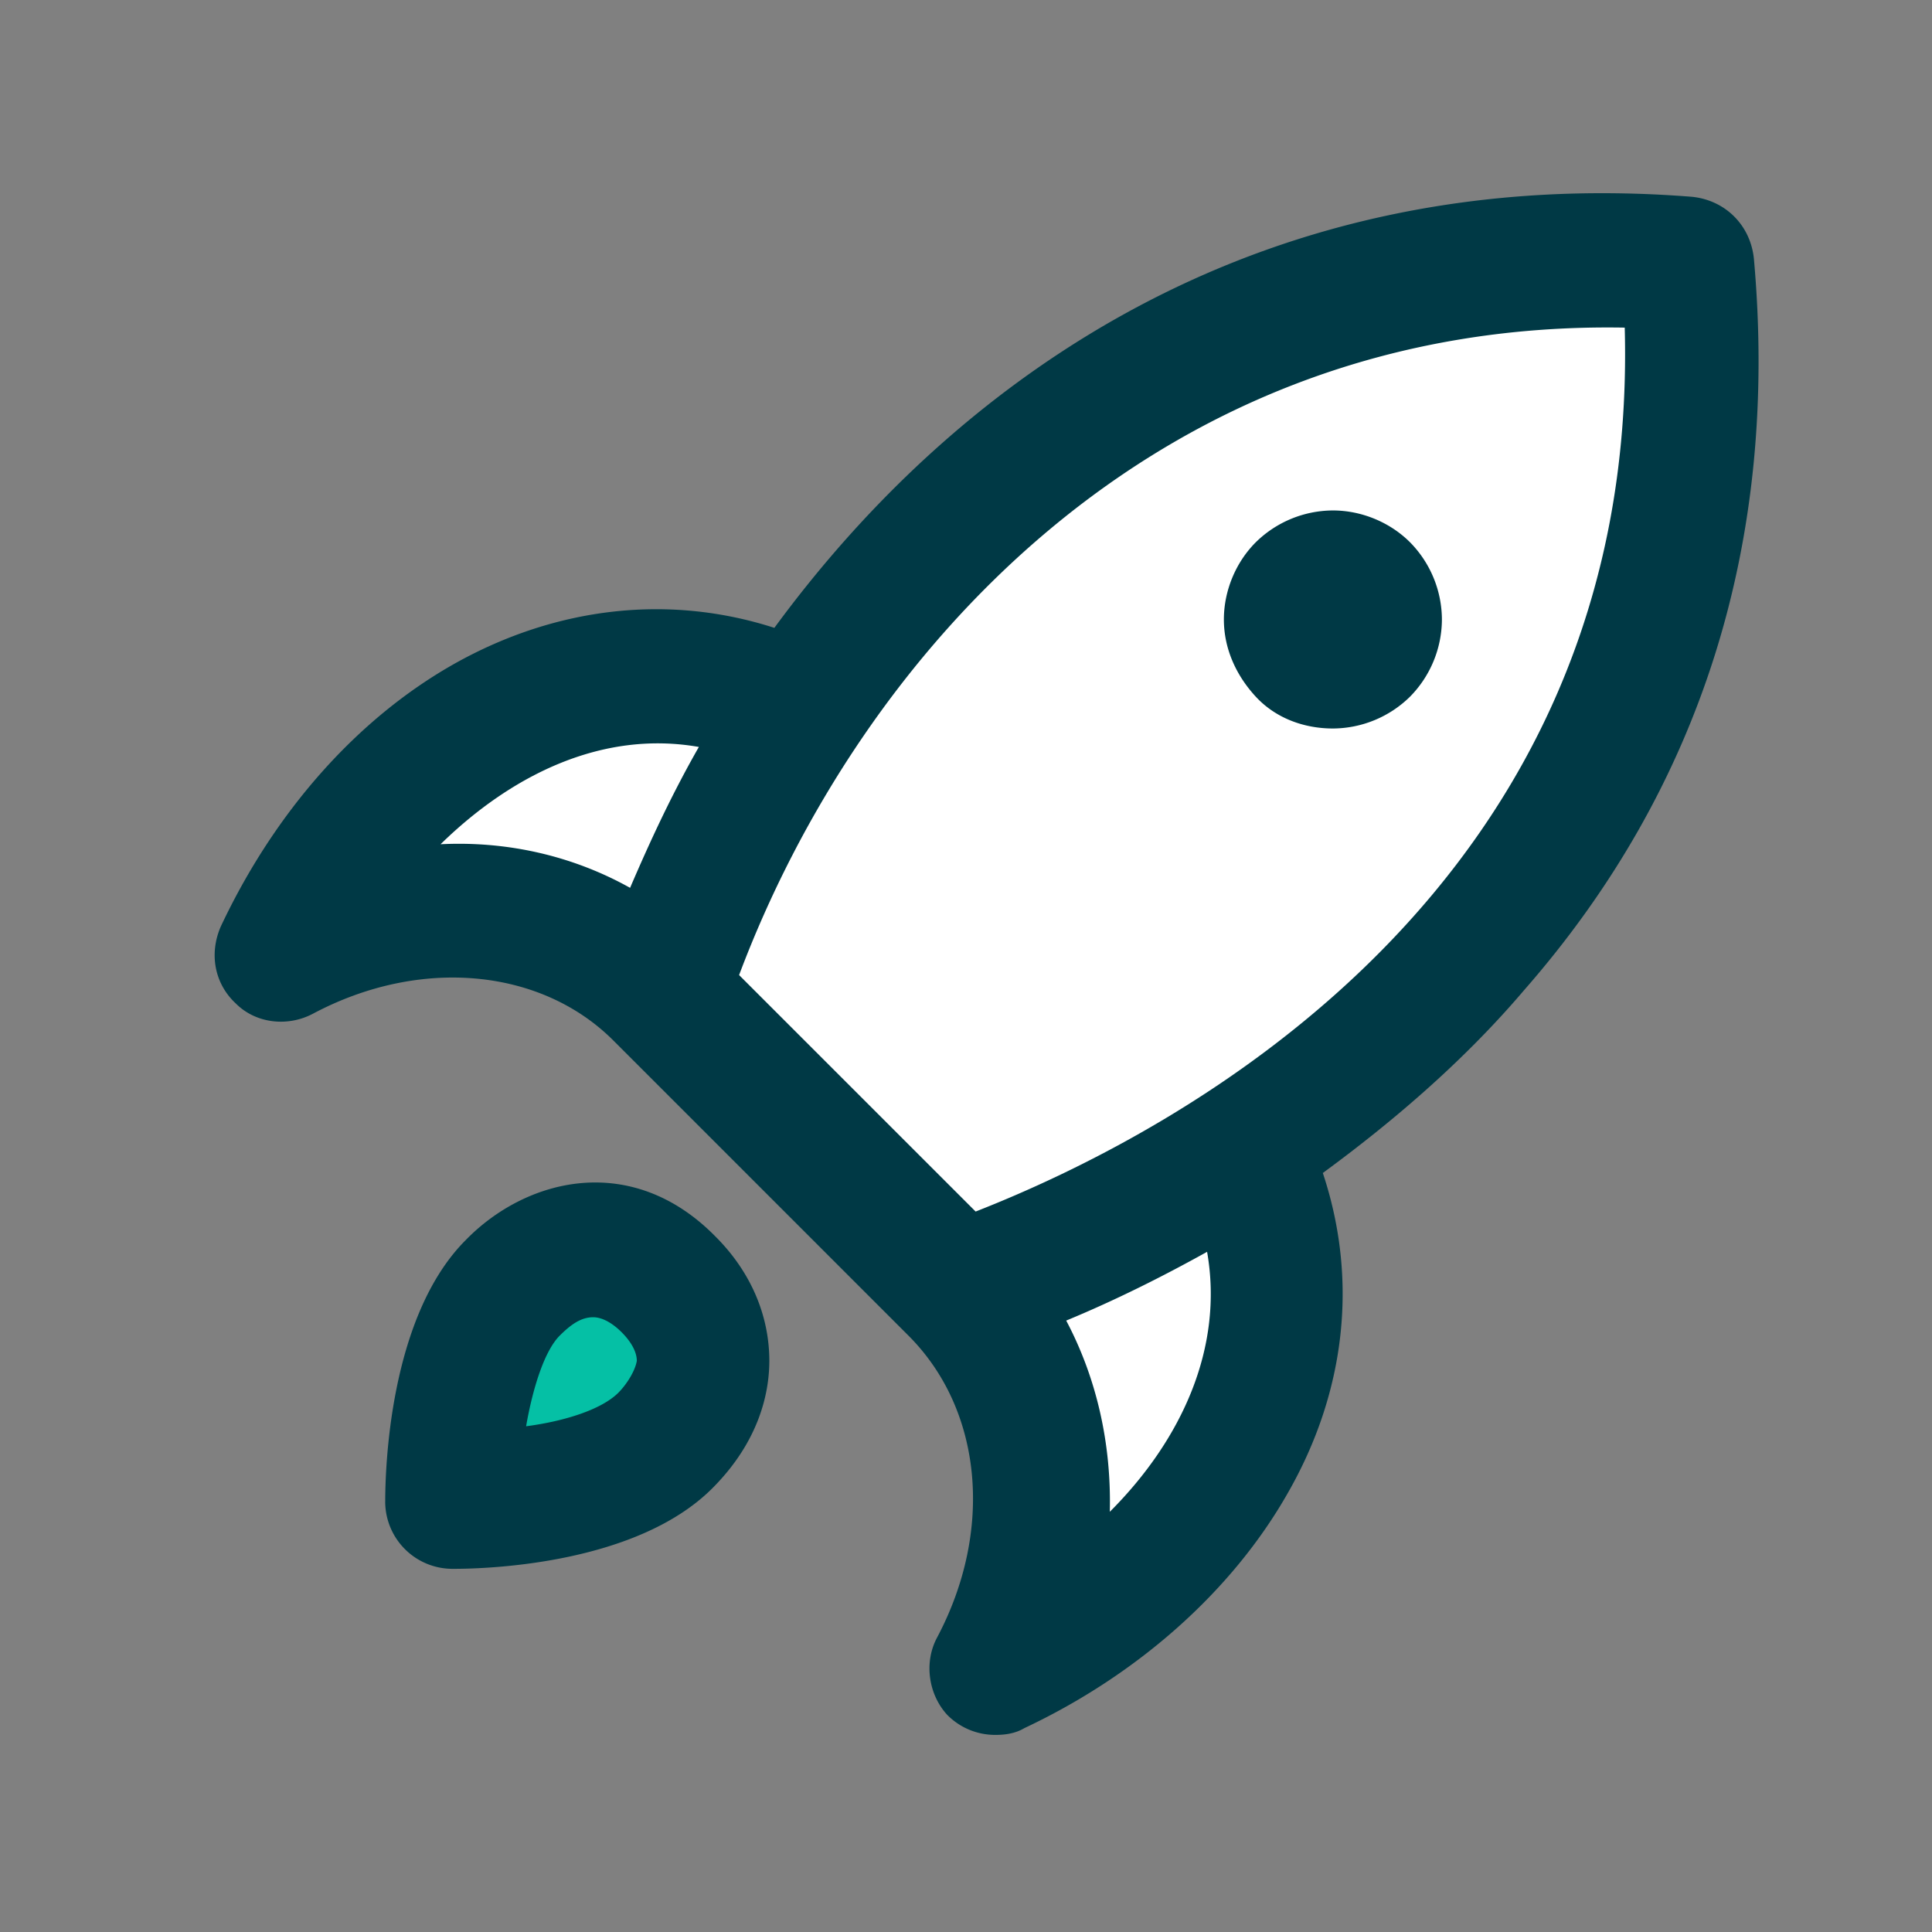 <svg width="90" height="90" xmlns="http://www.w3.org/2000/svg"><rect width="100%" height="100%" fill="#808080" stroke="none"/><g fill="none" fill-rule="evenodd"><path fill="#FFF" d="M14.774 43.875l10.184-1.228 6.565 5.275 9.078 8.496 5.856 7.032 1.033 8.148-1.033 4.36 6.09-1.514 6.491-8.776V55.54l2.225-4.51L74.12 37.84l3.869-17.929v-6.744l-1.602-1.41-17.35 3.328-10.464 5.592-6.944 8.937-5.604 3.045-5.29-1.034-8.884 2.53-3.574 3.686z"/><path fill="#05C0A5" d="M25.934 59.272h4.916l.993 5.196-2.357 4.038-7.602 1.264v-5.302z"/><path d="M81.704 12.058c-.157-1.563-1.329-2.735-2.891-2.891-19.769-1.563-33.912 8.048-42.74 20.081-4.845-1.563-10.08-1.016-14.847 1.64-4.61 2.58-8.438 6.955-10.939 12.268-.547 1.25-.312 2.657.703 3.595.938.937 2.423 1.093 3.595.468 5-2.656 10.626-2.11 13.986 1.25l13.752 13.753c3.438 3.438 3.985 9.063 1.328 14.064-.625 1.172-.39 2.657.47 3.594a3.13 3.13 0 002.265.938c.469 0 .938-.078 1.328-.313 5.314-2.5 9.69-6.407 12.268-10.939 2.735-4.766 3.281-10.001 1.64-14.924 3.517-2.578 6.72-5.391 9.377-8.517 8.282-9.454 11.877-20.94 10.705-34.067zm-61.181 27.27c3.36-3.282 7.58-5.314 12.033-4.532-1.25 2.188-2.266 4.375-3.204 6.563-2.656-1.484-5.704-2.188-8.829-2.031zm31.176 31.098c.078-3.204-.625-6.251-2.031-8.908 2.266-.937 4.454-2.031 6.563-3.203.782 4.453-1.172 8.751-4.532 12.11zm-6.25-13.987L34.43 45.422c5.548-14.767 19.3-30.551 41.256-30.16.703 26.175-20.862 37.505-30.239 41.177zm20.237-31.176a5.153 5.153 0 011.484 3.594 5.153 5.153 0 01-1.484 3.595 5.153 5.153 0 01-3.595 1.484c-1.328 0-2.656-.469-3.594-1.484-.937-1.016-1.484-2.266-1.484-3.595 0-1.328.547-2.656 1.484-3.594a5.153 5.153 0 013.594-1.484c1.329 0 2.657.546 3.595 1.484zM17.944 69.957a3.135 3.135 0 003.126 3.125h.078c1.64 0 8.517-.234 12.033-3.75 2.188-2.188 2.657-4.454 2.657-5.938 0-2.11-.86-4.142-2.5-5.783-3.907-3.984-8.83-2.734-11.643.157-3.594 3.594-3.75 10.783-3.75 12.189zm10.861-5.079c-.78.782-2.5 1.328-4.297 1.563.312-1.797.86-3.516 1.563-4.22.547-.546 1.015-.859 1.562-.859.391 0 .86.234 1.329.703.469.47.703.938.703 1.329-.078.468-.469 1.093-.86 1.484z" fill="#003945" fill-rule="nonzero"/></g></svg>